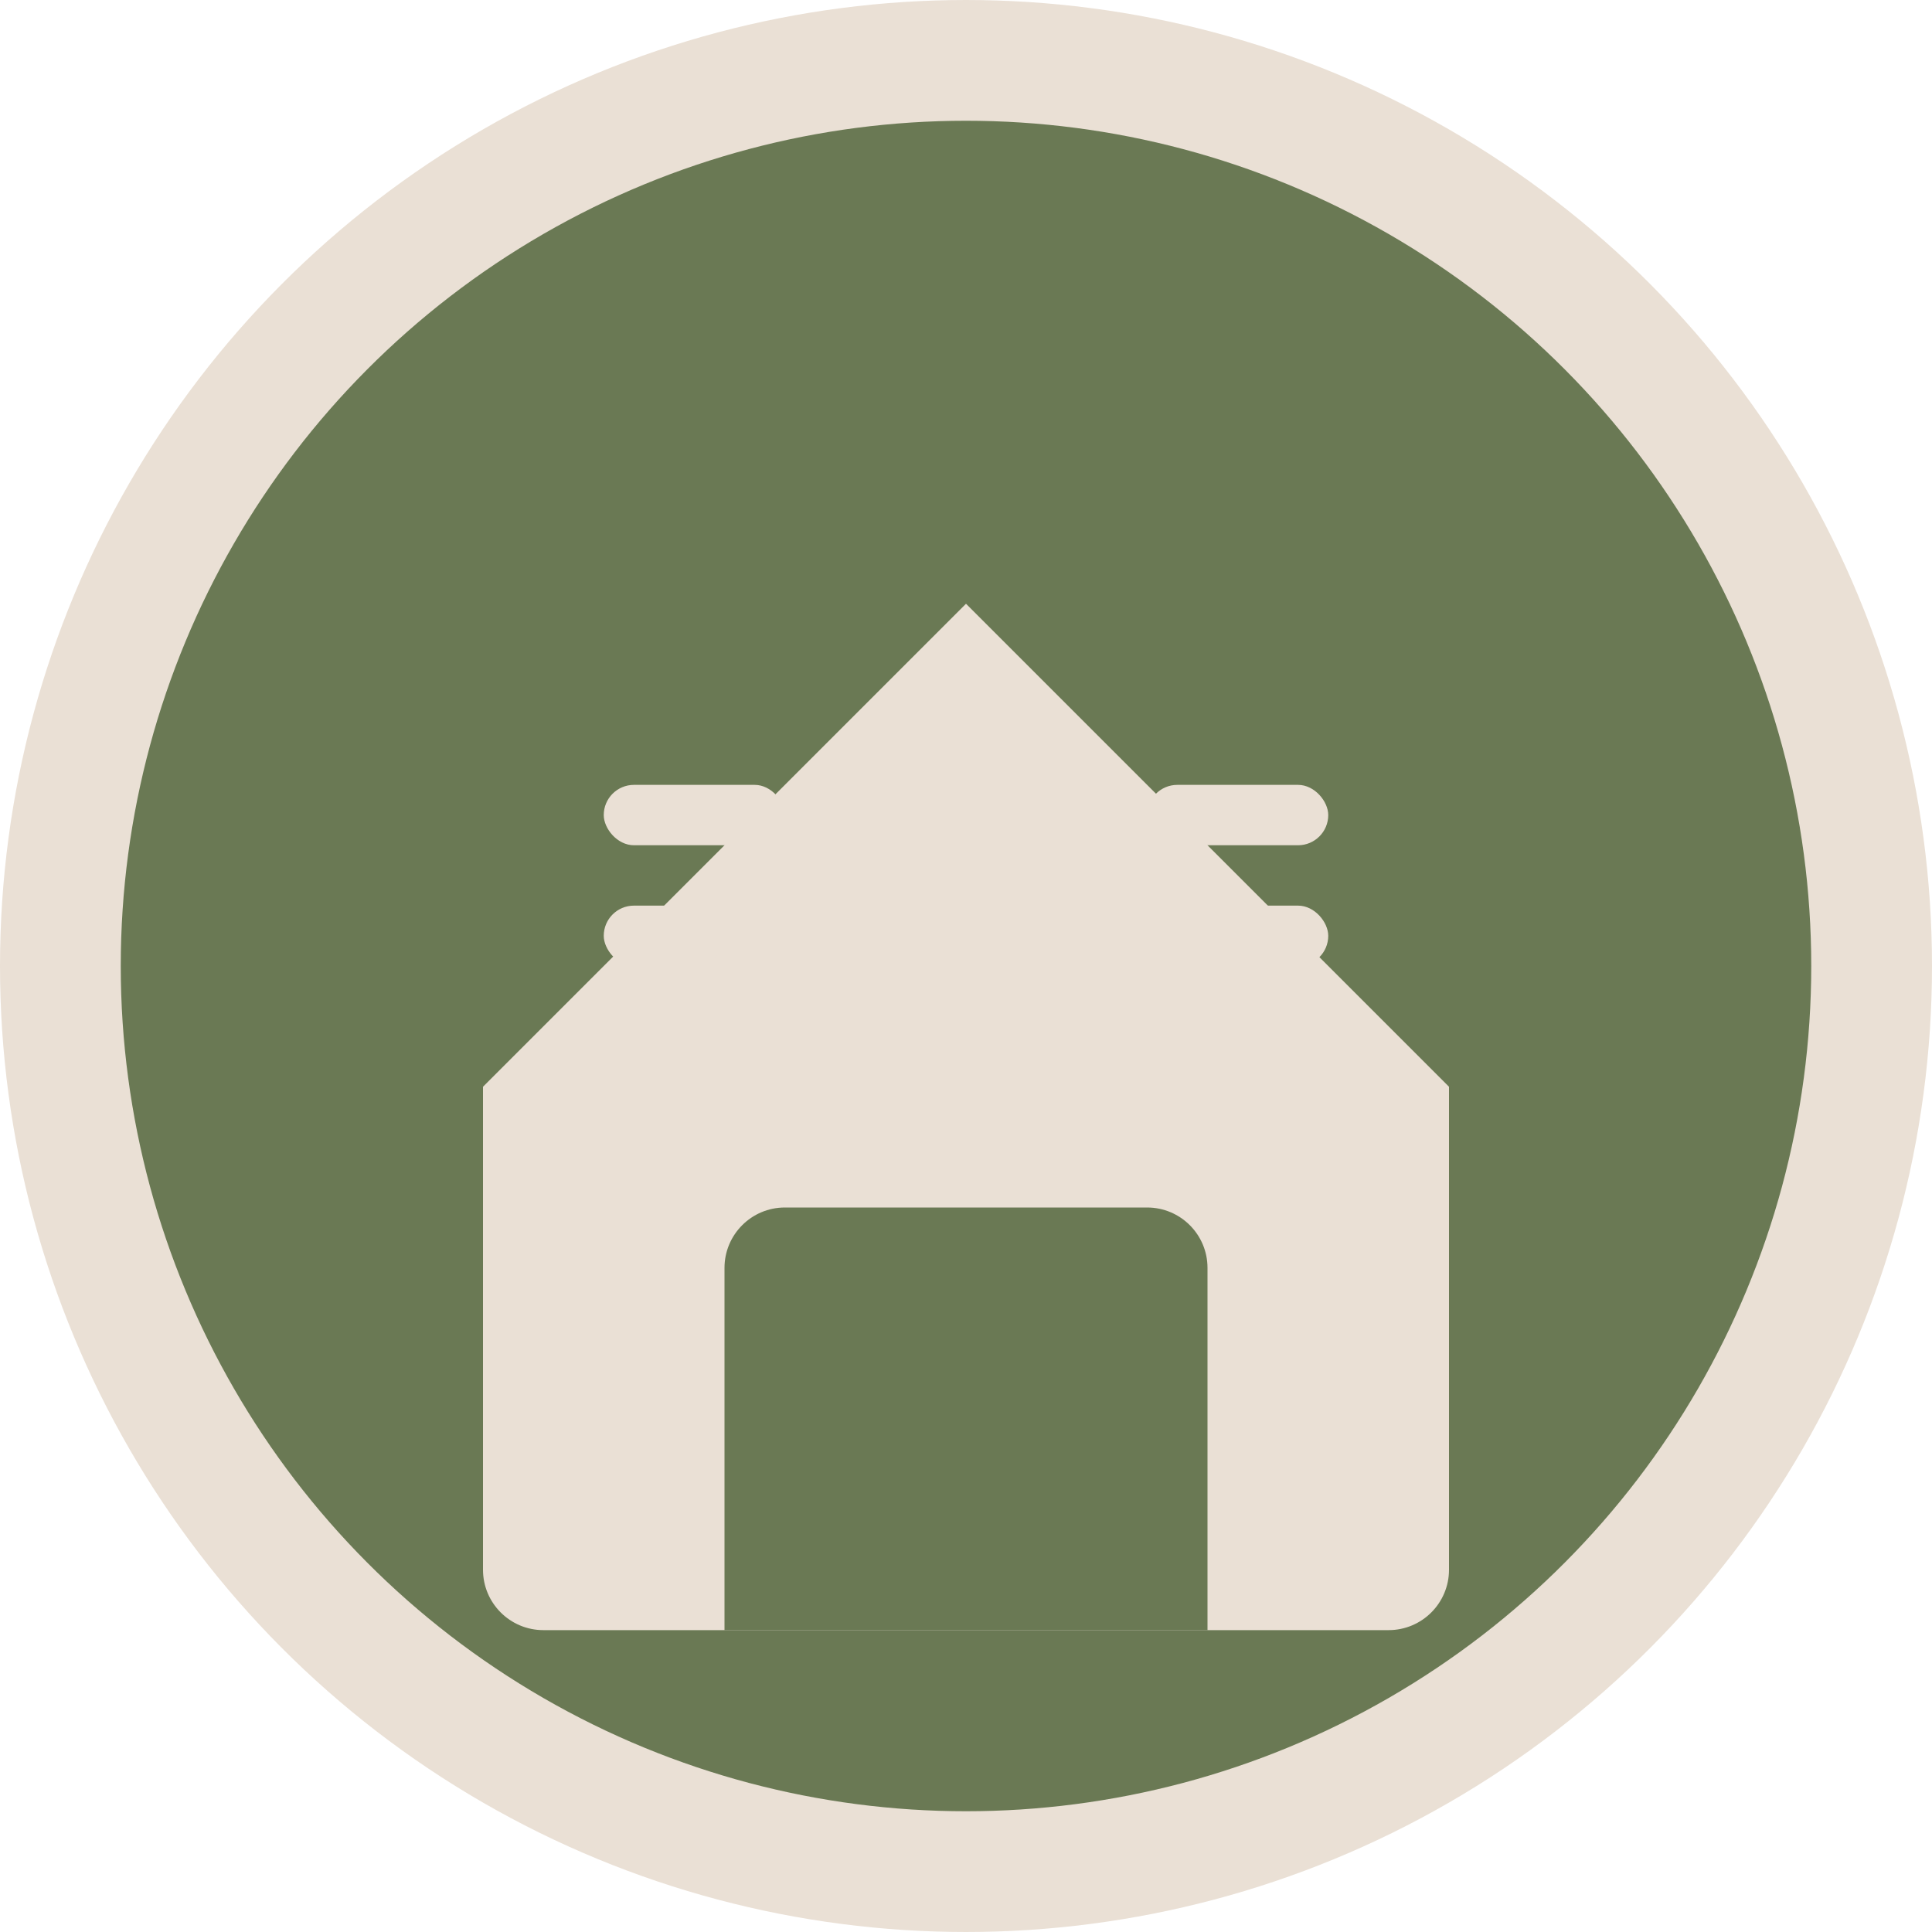 <svg width="32" height="32" viewBox="0 0 32 32" xmlns="http://www.w3.org/2000/svg">
  <!-- Background Circle -->
  <circle cx="16" cy="16" r="15" fill="#6A7954" stroke="#EAE0D5" stroke-width="2"/>
  
  <!-- House Icon -->
  <path d="M8 18L16 10L24 18V26C24 26.552 23.552 27 23 27H9C8.448 27 8 26.552 8 26V18Z" fill="#EAE0D5"/>
  <path d="M12 27V21C12 20.448 12.448 20 13 20H19C19.552 20 20 20.448 20 21V27" fill="#6A7954"/>
  
  <!-- Briefing Lines -->
  <rect x="10" y="13" width="3" height="1" rx="0.5" fill="#EAE0D5"/>
  <rect x="19" y="13" width="3" height="1" rx="0.5" fill="#EAE0D5"/>
  <rect x="10" y="15" width="2" height="1" rx="0.5" fill="#EAE0D5"/>
  <rect x="20" y="15" width="2" height="1" rx="0.5" fill="#EAE0D5"/>
</svg>
